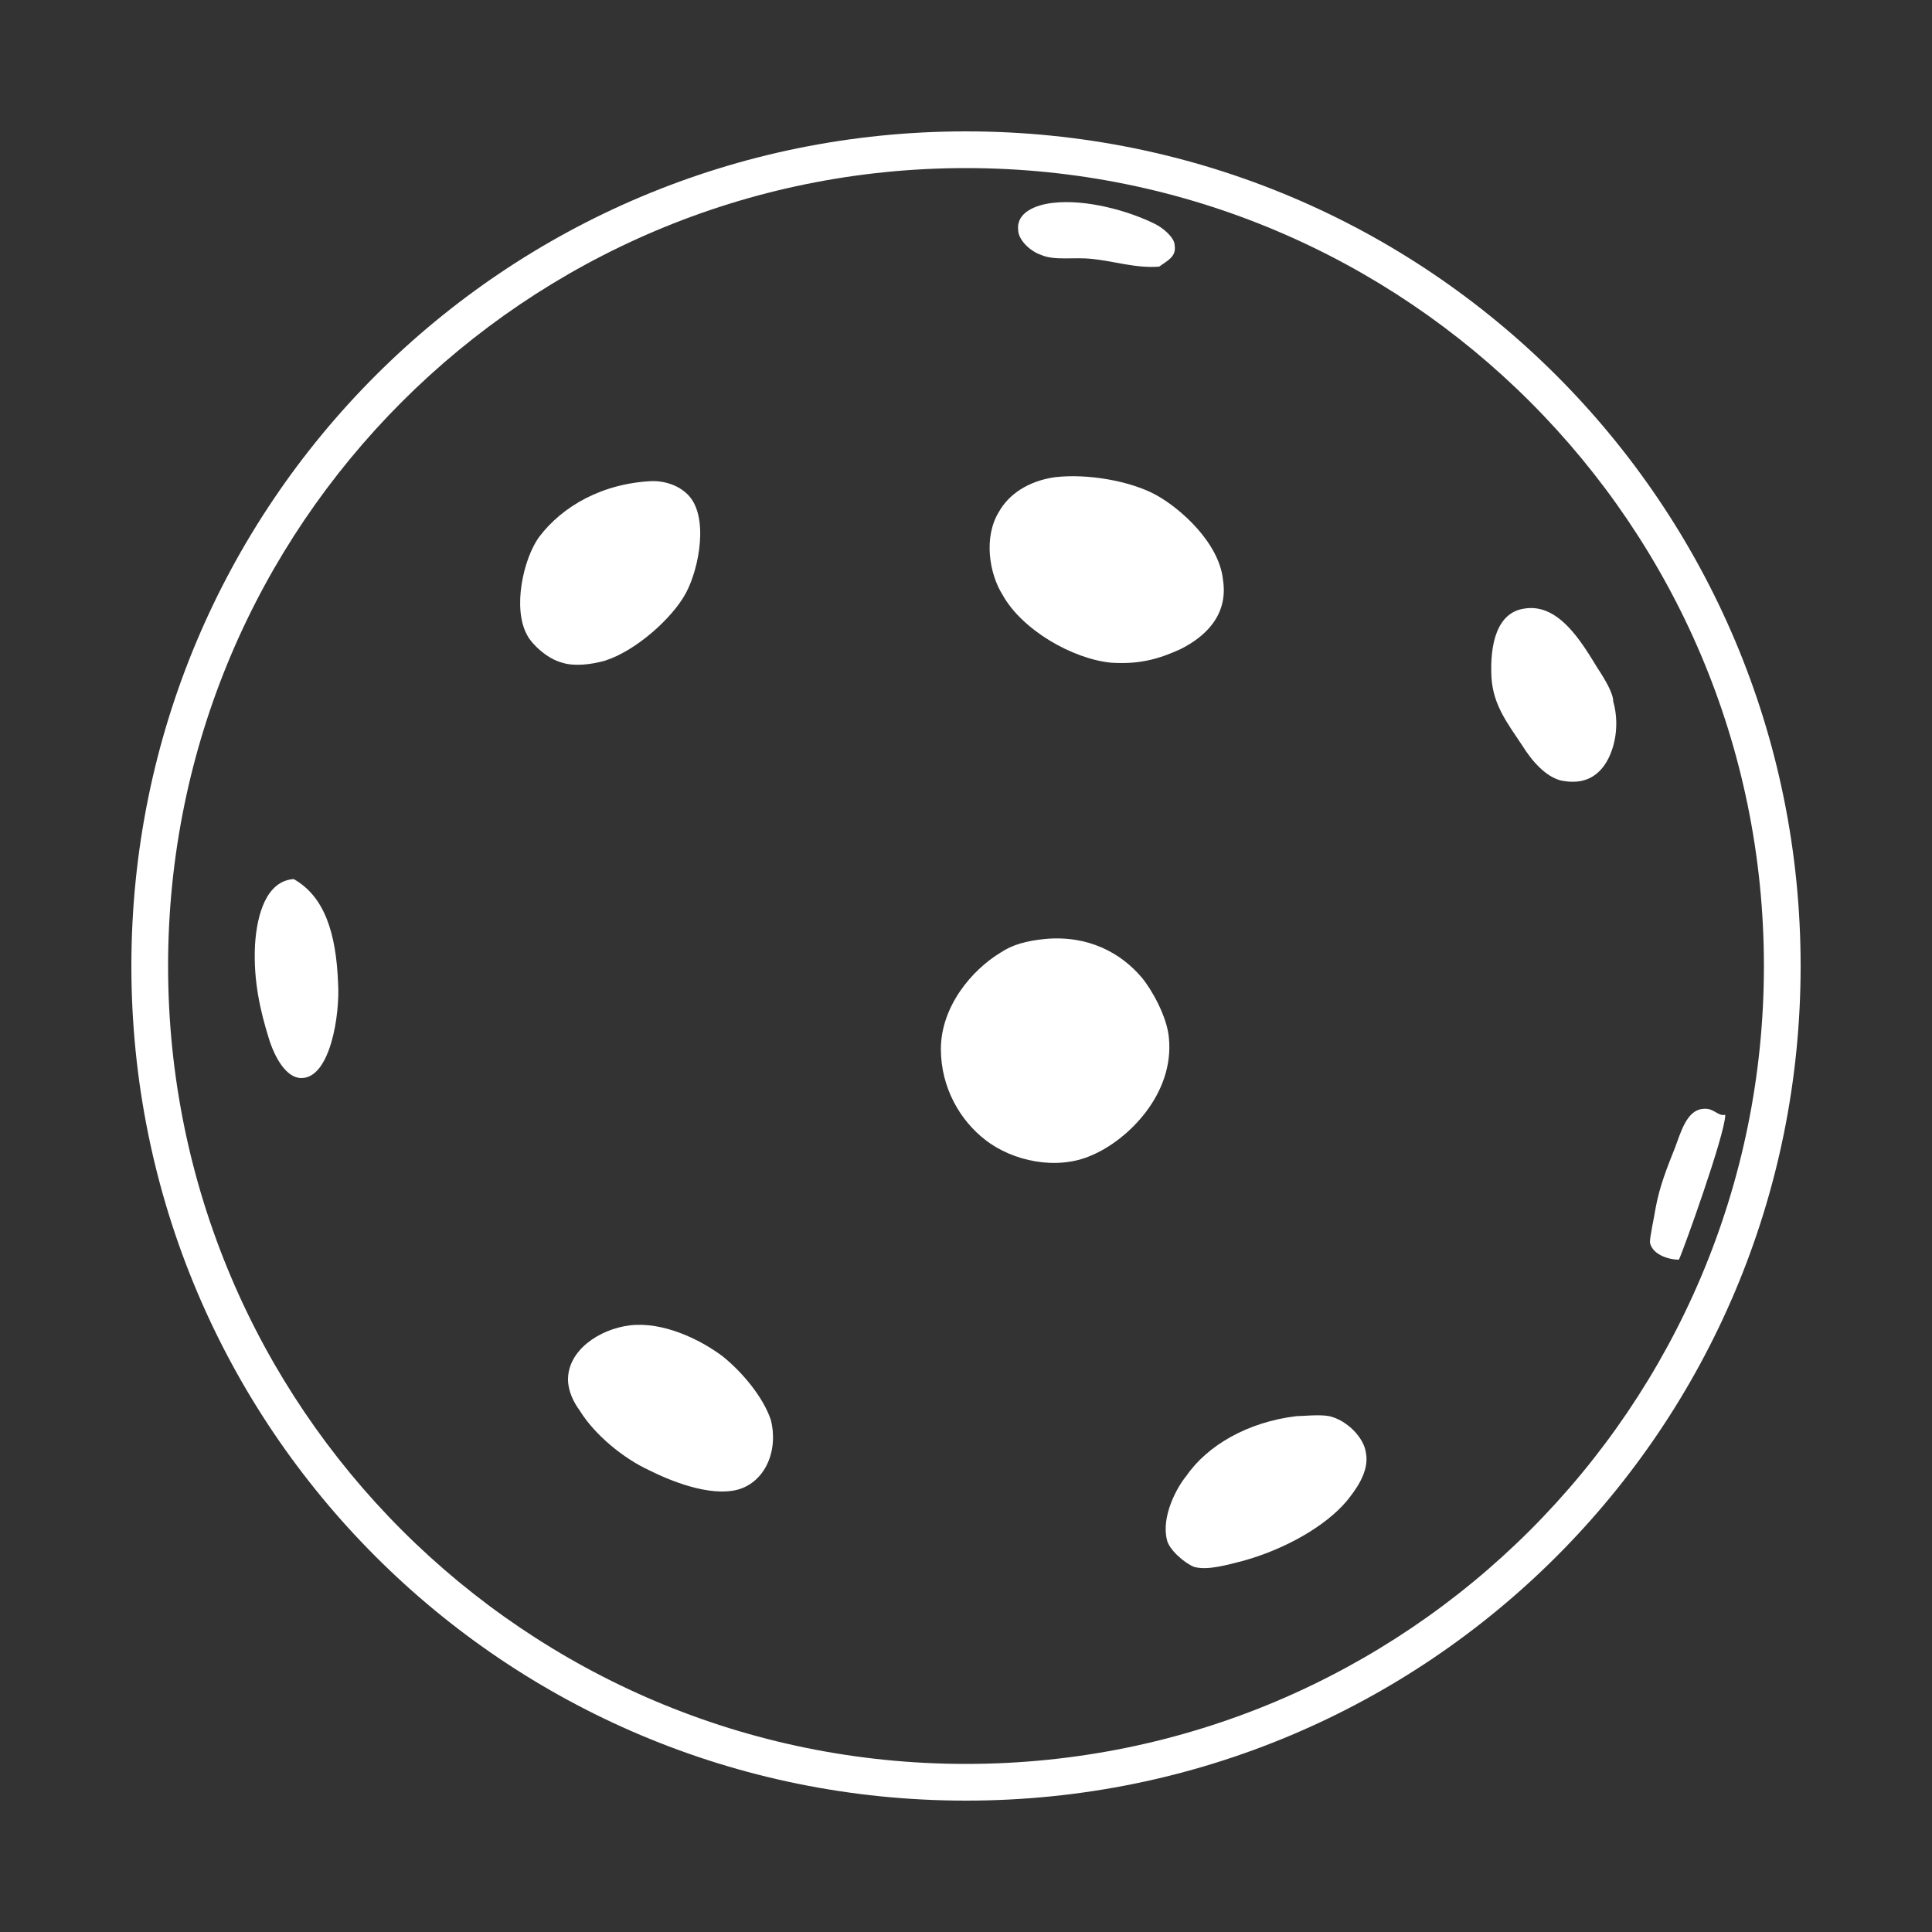 <svg xmlns="http://www.w3.org/2000/svg" xmlns:xlink="http://www.w3.org/1999/xlink" version="1.1" x="0px" y="0px" viewBox="0 0 100 100" enable-background="new 0 0 100 100" xml:space="preserve">
    <rect x="0" y="0" width="100" height="100" fill="#333333" stroke="none"/>
    <g>
        <path fill="white" d="M31.3,34.2c1.6-0.5,3.5-2.2,4.2-3.5c0.7-1.3,1.2-4,0.1-5.1c-0.5-0.5-1.2-0.7-1.8-0.7c-2.6,0.1-4.7,1.3-5.9,2.9   c-0.8,1.1-1.4,3.7-0.6,5.1c0.2,0.4,1,1.2,1.8,1.4C29.7,34.5,30.6,34.4,31.3,34.2z"/>
        <path fill="white" d="M37.4,70.2c-1.2-0.9-3.1-1.8-4.8-1.6c-1.6,0.2-3.2,1.3-3.2,2.8c0,0.6,0.3,1.2,0.6,1.6c0.8,1.3,2.3,2.5,3.6,3.1   c1,0.5,3.1,1.4,4.6,1c1.4-0.4,2.1-2,1.7-3.6C39.5,72.3,38.4,71,37.4,70.2z"/>
        <path fill="white" d="M15.2,45.5c-1.4,0.1-1.9,1.8-2,3.4c-0.1,1.9,0.3,3.5,0.7,4.8c0.3,1,0.9,2.1,1.7,2.1c1.5,0,2-3.3,1.9-4.9   C17.4,48.3,16.8,46.4,15.2,45.5z"/>
        <path fill="white" d="M53.9,13.2c0.7,0.3,1.7,0.1,2.6,0.2c1.1,0.1,2.3,0.5,3.5,0.4c0.4-0.3,0.9-0.5,0.8-1.1c0-0.4-0.6-0.9-1-1.1   c-1.4-0.7-3.6-1.3-5.3-1.1c-0.9,0.1-1.9,0.5-1.8,1.4C52.7,12.4,53.3,13,53.9,13.2z"/>
        <path fill="white" d="M57.5,34.3c1.5,0.1,2.5-0.2,3.6-0.7c1.2-0.6,2.5-1.7,2.2-3.6c-0.2-1.9-2.2-3.7-3.5-4.4c-1.3-0.7-3.5-1.1-5.2-0.9   c-1.4,0.2-2.4,0.9-2.9,1.8c-0.8,1.3-0.5,3.2,0.2,4.3C52.9,32.6,55.5,34.1,57.5,34.3z"/>
        <path fill="white" d="M60.5,53.7c-0.1-1.1-0.9-2.5-1.4-3.1c-1.1-1.3-2.8-2.2-5-2c-1,0.1-1.7,0.3-2.3,0.7c-1.5,0.9-3.1,2.8-3.1,5   c0,2,1,3.7,2.3,4.7c1.4,1.1,3.7,1.6,5.5,0.8C58.4,59,60.8,56.6,60.5,53.7z"/>
        <path fill="white" d="M68.8,73.3c-0.5-0.1-1.4,0-1.7,0c-2.5,0.3-4.6,1.5-5.7,3.1c-0.5,0.6-1.3,2.1-1,3.3c0.1,0.5,0.9,1.2,1.4,1.4   c0.7,0.2,1.7-0.1,2.5-0.3c2.2-0.6,4.3-1.8,5.4-3.1c0.4-0.5,1.2-1.5,1-2.5C70.6,74.4,69.7,73.5,68.8,73.3z"/>
        <path fill="white" d="M88.1,57.4c-0.8,0.1-1.1,1.2-1.4,2c-0.4,1-0.8,2-1,3.1c-0.1,0.6-0.3,1.5-0.3,1.8c0.1,0.6,0.9,0.9,1.5,0.9   c0.2-0.4,2.4-6.5,2.4-7.5C88.9,57.8,88.7,57.3,88.1,57.4z"/>
        <path fill="white" d="M50,6.8C26.1,6.8,6.8,26.1,6.8,50S26.1,93.2,50,93.2S93.2,73.9,93.2,50S73.9,6.8,50,6.8z M50,91.3   C27.2,91.3,8.7,72.8,8.7,50C8.7,27.2,27.2,8.7,50,8.7c22.8,0,41.3,18.5,41.3,41.3C91.3,72.8,72.8,91.3,50,91.3z"/>
        <path fill="white" d="M82.7,34.6c-0.8-1.3-2-3.4-3.8-3.1c-1.4,0.2-1.8,1.8-1.7,3.6c0.1,1.4,0.8,2.3,1.6,3.5c0.5,0.8,1.2,1.6,2,1.8   c1,0.2,1.6-0.1,2-0.5c0.7-0.7,1.1-2.2,0.7-3.6C83.5,35.9,83.1,35.2,82.7,34.6z"/>
    </g>
</svg>